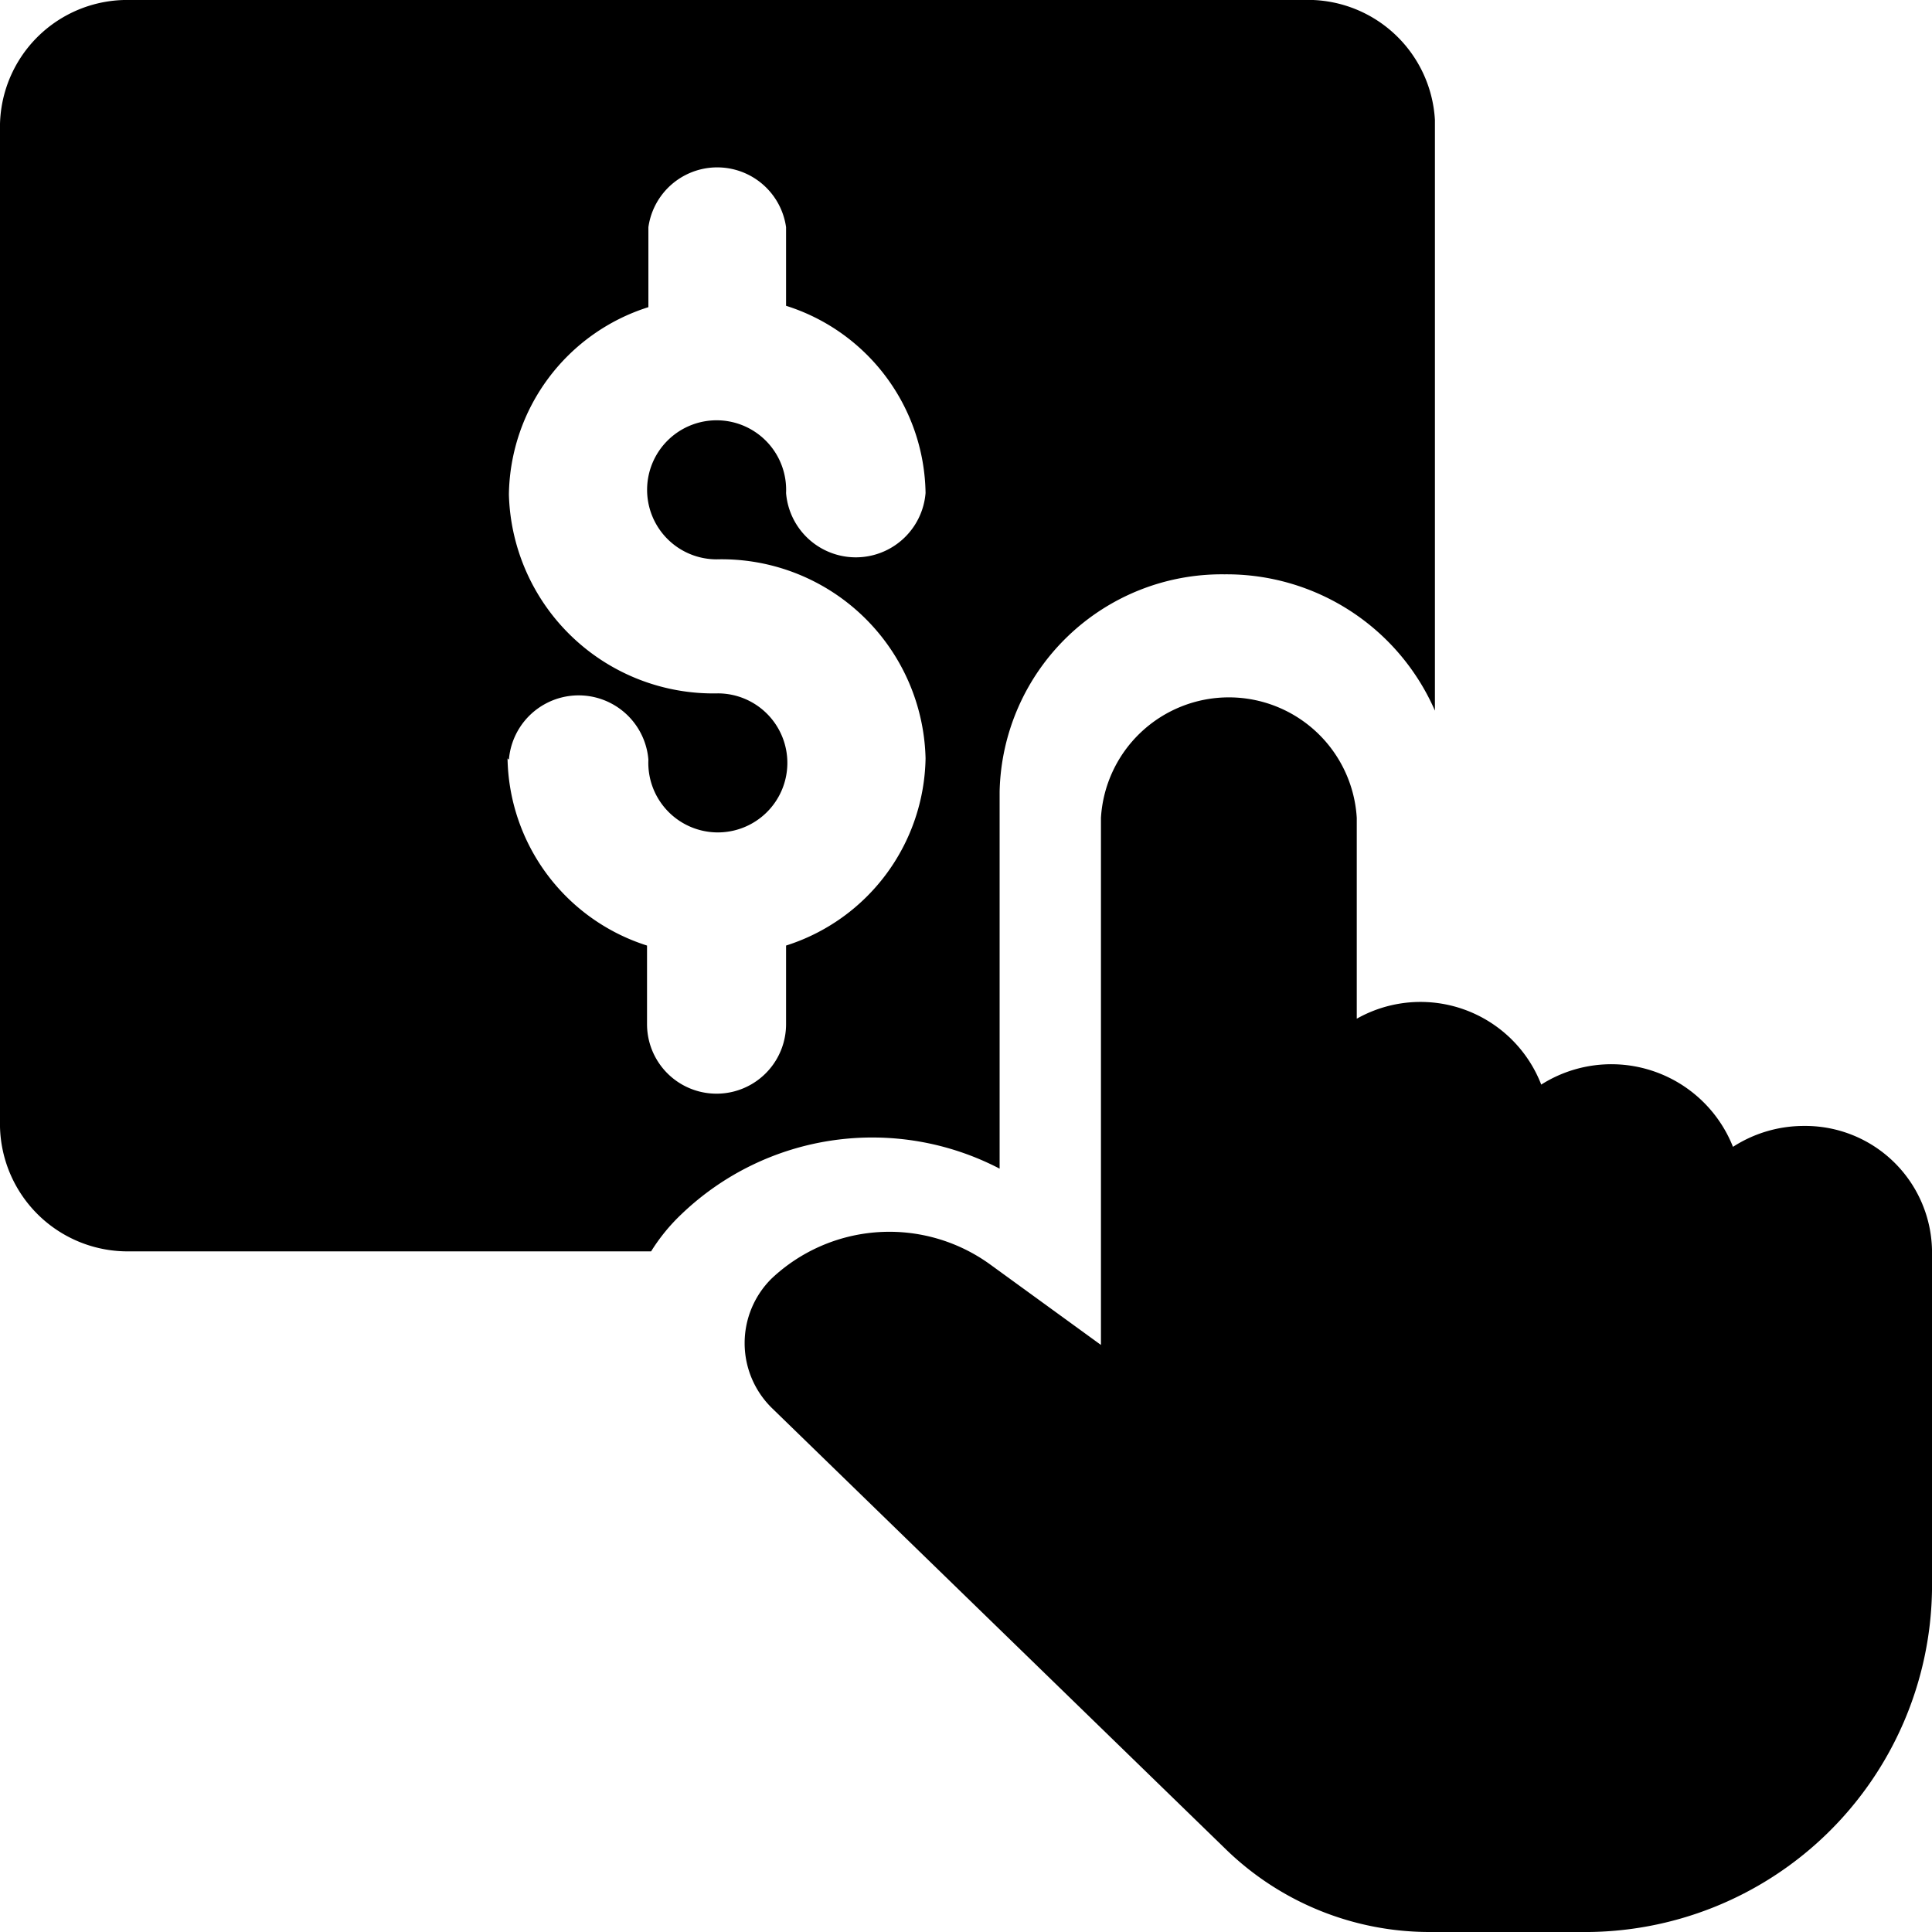 <svg xmlns="http://www.w3.org/2000/svg" viewBox="0 0 42.52 42.52"><title>fluxo_de_caixa</title><g id="Camada_2" data-name="Camada 2"><g id="Master_Mobile" data-name="Master Mobile"><path d="M15,26.72a6.07,6.07,0,0,1,7-1v-8.3a4.89,4.89,0,0,1,4.95-4.78,5,5,0,0,1,4.63,3v-13A2.8,2.8,0,0,0,28.67,0H2.87A2.8,2.8,0,0,0,0,2.73V24.8a2.81,2.81,0,0,0,2.87,2.74H14.33A4.13,4.13,0,0,1,15,26.72Zm-3.8-10a1.54,1.54,0,0,1,3.07,0,1.53,1.53,0,1,0,1.53-1.46,4.5,4.5,0,0,1-4.6-4.38,4.39,4.39,0,0,1,3.07-4.12V5A1.53,1.53,0,0,1,17.3,5V6.73a4.39,4.39,0,0,1,3.07,4.12,1.54,1.54,0,0,1-3.07,0,1.53,1.53,0,1,0-1.53,1.46,4.49,4.49,0,0,1,4.6,4.38,4.4,4.4,0,0,1-3.07,4.12v1.73a1.53,1.53,0,0,1-3.06,0V20.81A4.4,4.4,0,0,1,11.17,16.69Z"/><g id="ICON_SWIPE" data-name="ICON SWIPE"><g id="Grupo_186" data-name="Grupo 186"><g id="Grupo_185" data-name="Grupo 185"><path id="Caminho_1099" data-name="Caminho 1099" d="M39.7,24.78a2.87,2.87,0,0,0-1.56.46,2.88,2.88,0,0,0-4.22-1.37,2.85,2.85,0,0,0-4.06-1.45V18a2.82,2.82,0,0,0-5.63,0v11.6l-2.45-1.78a3.78,3.78,0,0,0-4.8.32A2,2,0,0,0,17,31l10,9.72a6.43,6.43,0,0,0,4.48,1.8h3.3A7.64,7.64,0,0,0,42.52,35v-7.5A2.79,2.79,0,0,0,39.7,24.78Z"/></g></g></g></g></g></svg>